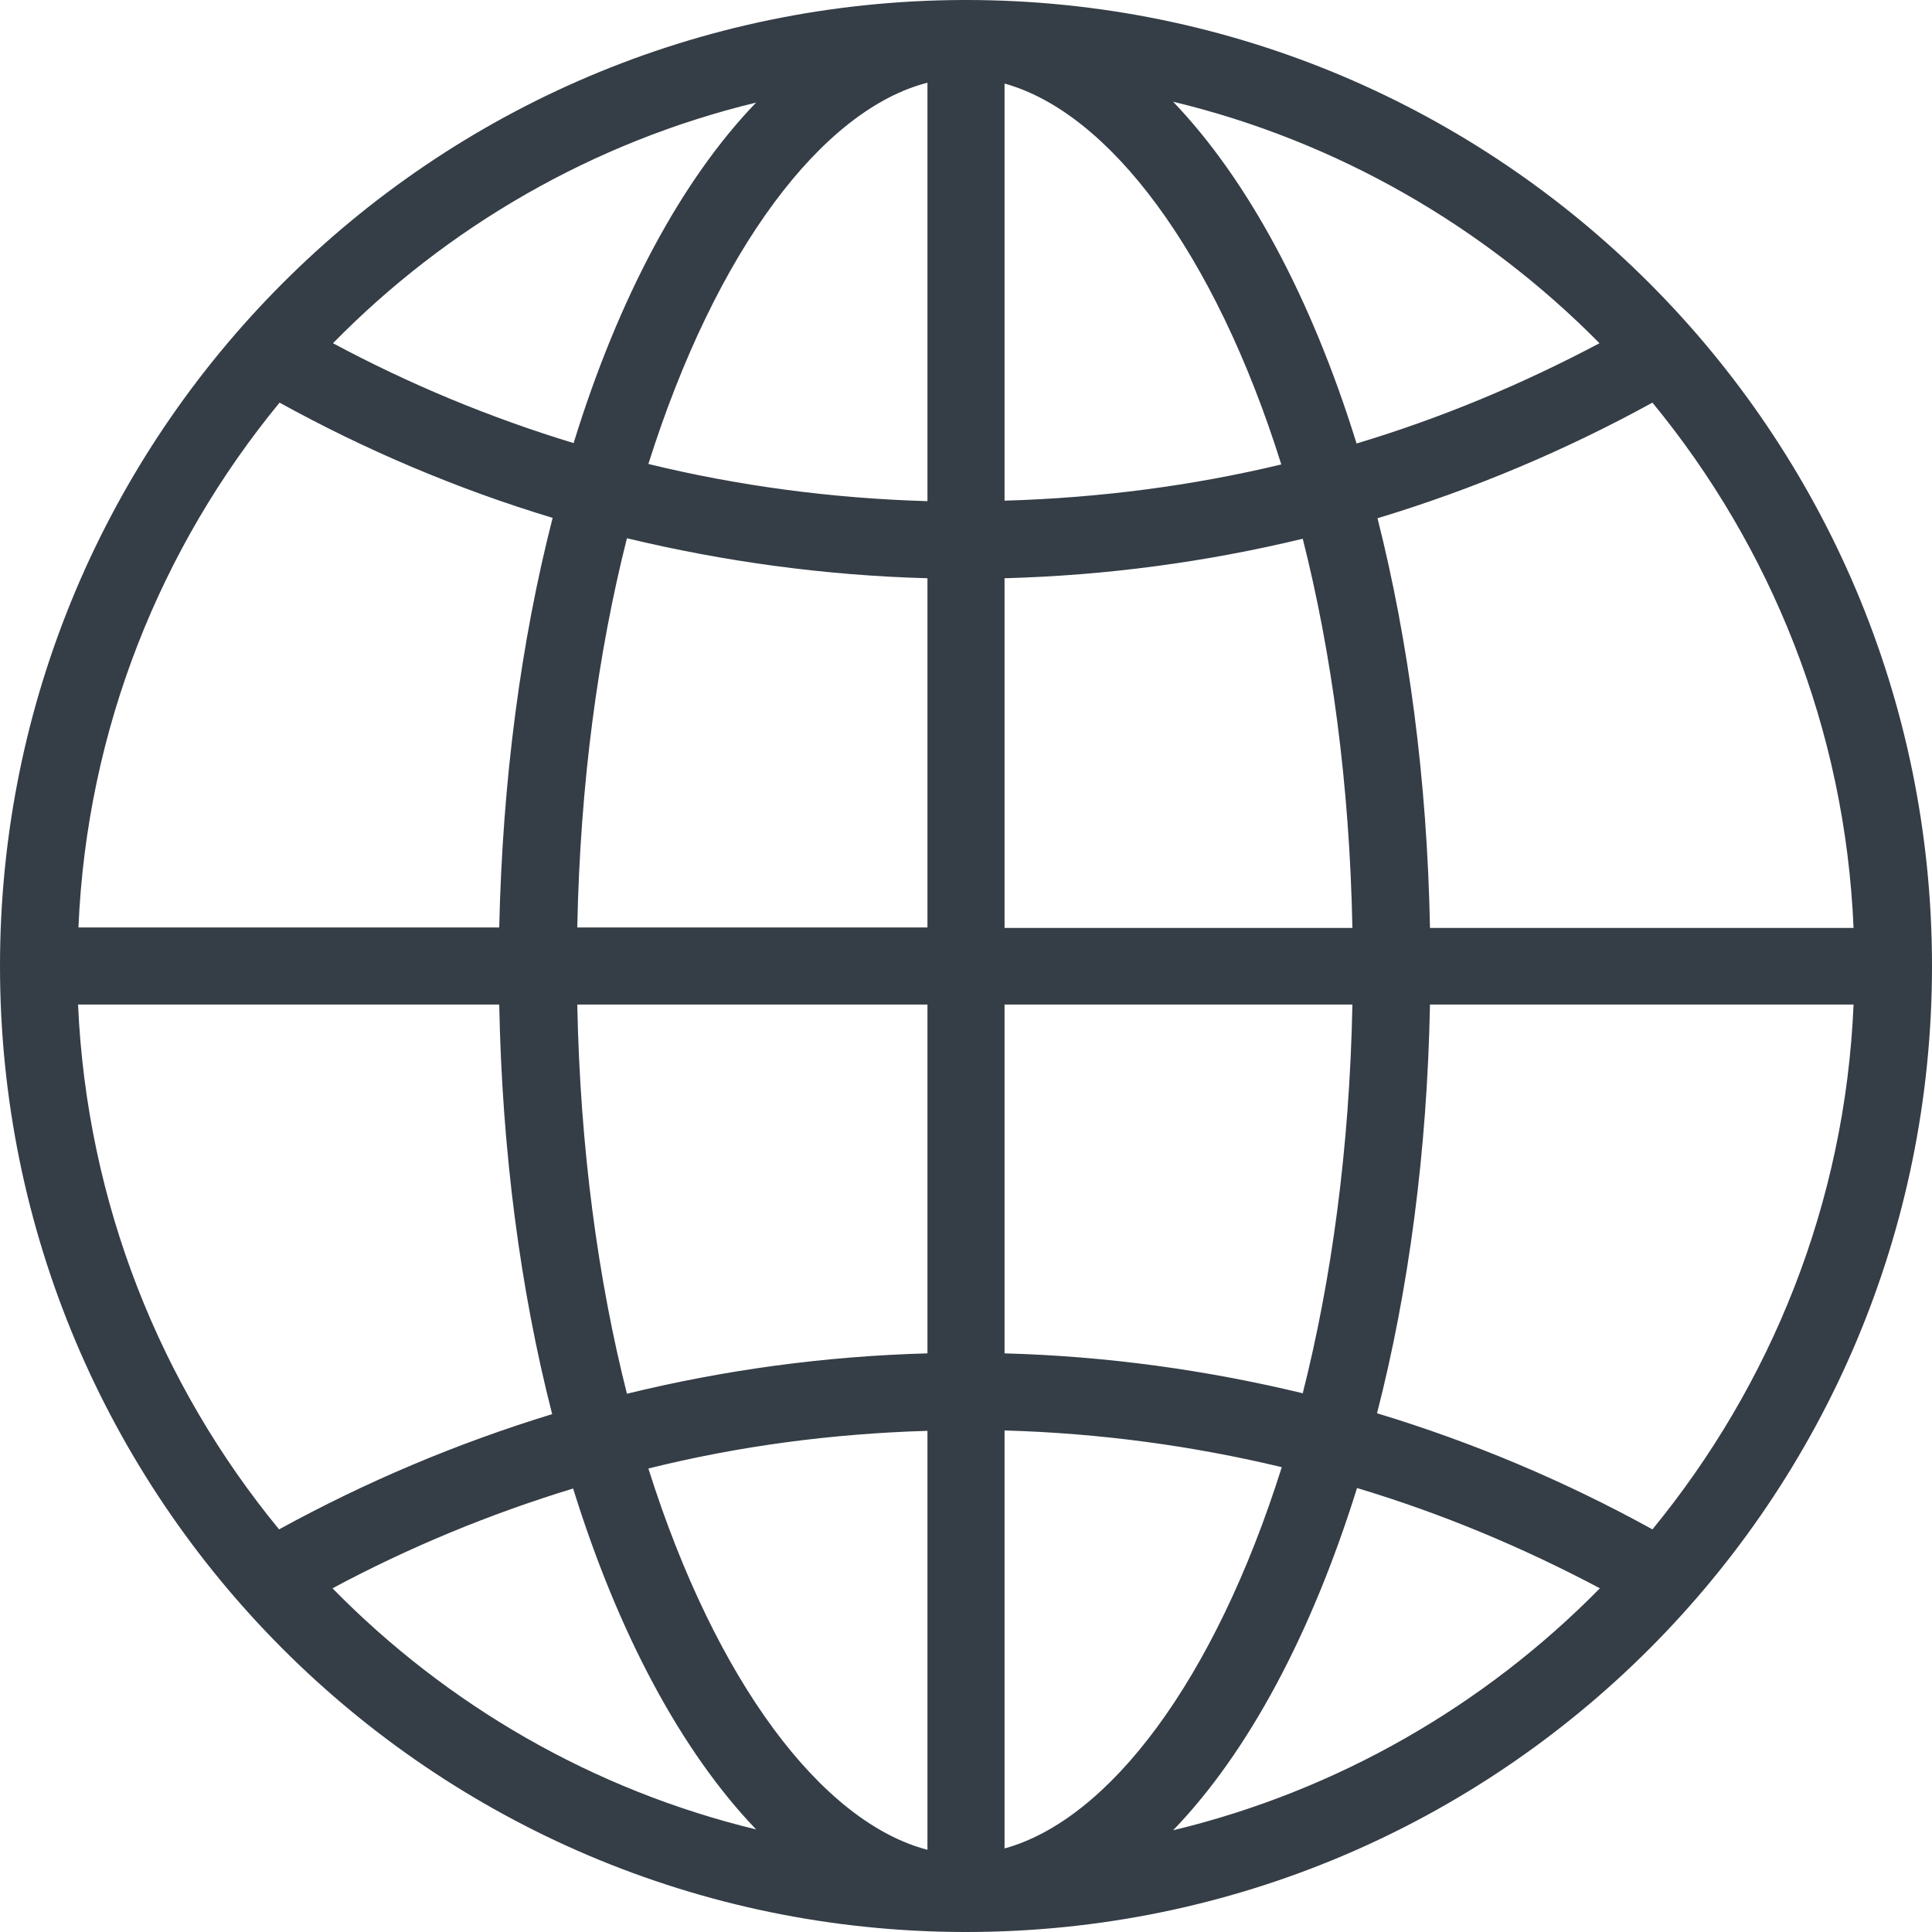 <svg width="20" height="20" viewBox="0 0 20 20" fill="none" xmlns="http://www.w3.org/2000/svg">
<path d="M10 0H9.99H9.976C4.462 0.014 0 4.486 0 10C0 15.514 4.462 19.986 9.976 20H10C15.524 20 20 15.524 20 10C20 4.476 15.524 0 10 0ZM10.399 5.986C11.461 5.957 12.49 5.817 13.486 5.577C13.784 6.755 13.971 8.115 14 9.606H10.399V5.986ZM10.399 5.183V0.865C11.476 1.163 12.572 2.601 13.264 4.808C12.341 5.029 11.385 5.154 10.399 5.183ZM9.601 0.856V5.188C8.606 5.159 7.639 5.029 6.712 4.803C7.413 2.582 8.514 1.135 9.601 0.856ZM9.601 5.986V9.601H5.976C6.005 8.111 6.192 6.75 6.49 5.572C7.49 5.812 8.534 5.957 9.601 5.986ZM5.168 9.601H0.812C0.899 7.543 1.668 5.659 2.894 4.168C3.784 4.659 4.731 5.062 5.721 5.361C5.394 6.635 5.202 8.072 5.168 9.601ZM5.168 10.399C5.197 11.923 5.389 13.365 5.716 14.639C4.726 14.942 3.784 15.341 2.889 15.832C1.663 14.341 0.899 12.457 0.808 10.399H5.168ZM5.976 10.399H9.601V14.01C8.534 14.039 7.49 14.183 6.49 14.428C6.192 13.25 6.005 11.889 5.976 10.399ZM9.601 14.812V19.149C8.514 18.865 7.413 17.423 6.712 15.202C7.639 14.971 8.606 14.841 9.601 14.812ZM10.399 19.135V14.808C11.385 14.836 12.341 14.966 13.269 15.188C12.572 17.399 11.481 18.837 10.399 19.135ZM10.399 14.01V10.399H14C13.971 11.885 13.784 13.245 13.486 14.423C12.49 14.183 11.461 14.039 10.399 14.01ZM14.803 10.399H19.188C19.101 12.457 18.332 14.336 17.106 15.832C16.207 15.336 15.255 14.933 14.255 14.63C14.582 13.356 14.774 11.923 14.803 10.399ZM14.803 9.601C14.774 8.077 14.582 6.639 14.26 5.365C15.26 5.062 16.212 4.659 17.106 4.168C18.332 5.659 19.101 7.543 19.188 9.606H14.803V9.601ZM16.558 3.553C15.76 3.976 14.923 4.327 14.043 4.591C13.577 3.087 12.918 1.861 12.144 1.053C13.846 1.462 15.365 2.346 16.558 3.553ZM7.827 1.062C7.053 1.865 6.399 3.091 5.938 4.587C5.067 4.322 4.236 3.976 3.447 3.553C4.625 2.351 6.135 1.471 7.827 1.062ZM3.442 16.442C4.231 16.019 5.067 15.673 5.933 15.409C6.399 16.909 7.053 18.13 7.827 18.938C6.135 18.529 4.625 17.649 3.442 16.442ZM12.144 18.947C12.923 18.139 13.577 16.913 14.048 15.404C14.928 15.668 15.764 16.019 16.562 16.442C15.37 17.654 13.846 18.538 12.144 18.947Z" fill="#353D46"/>
</svg>
